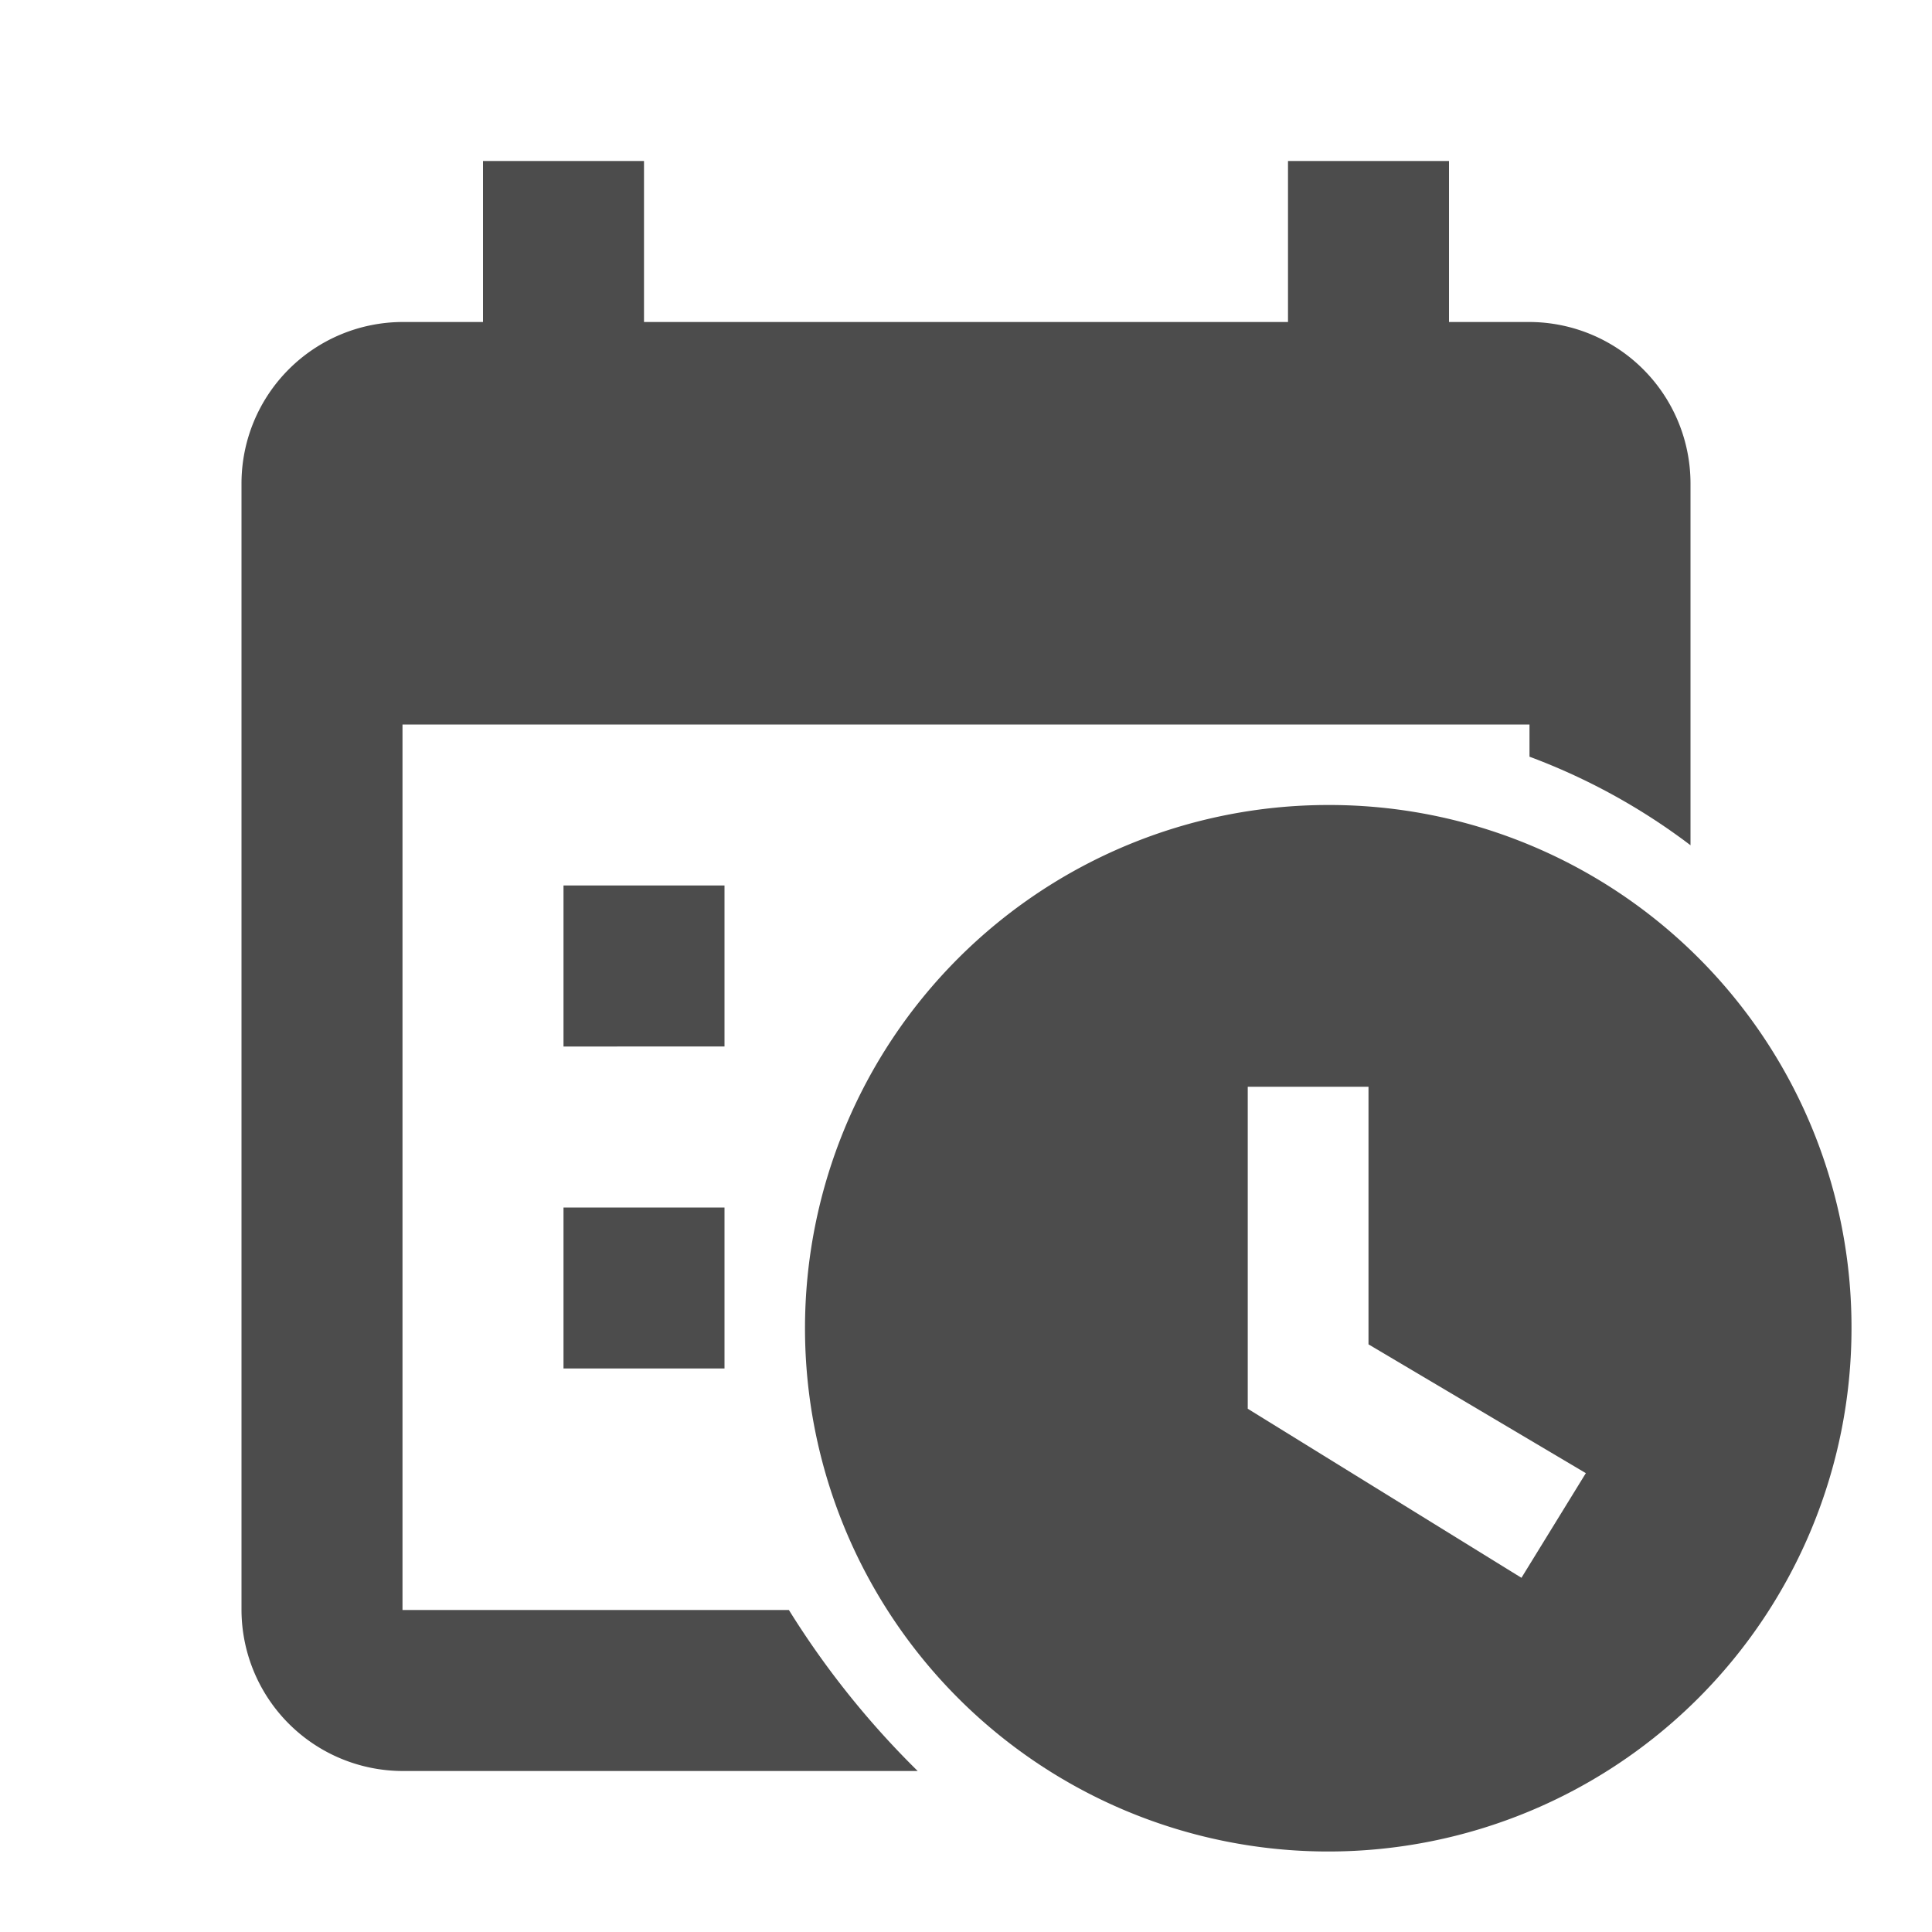 <svg xmlns="http://www.w3.org/2000/svg" width="24" height="24"><g opacity=".7"><path class="b" d="M15 11h2v2h-2zm-8 0h2v2H7z"/><path class="b" d="M19 4h-1V2h-2v2H8V2H6v2H5a2.006 2.006 0 0 0-2 2v14a2.006 2.006 0 0 0 2 2h6.4a10.8 10.8 0 0 1-1.6-2H5V9h14v.4a7.814 7.814 0 0 1 2 1.1V6a2.006 2.006 0 0 0-2-2z"/><path class="b" d="M16.5 10a6.5 6.5 0 1 0 6.5 6.5 6.487 6.487 0 0 0-6.5-6.5zm2.4 9.6l-3.4-2.1v-4H17v3.2l2.7 1.6zM7 15h2v2H7z"/></g></svg>